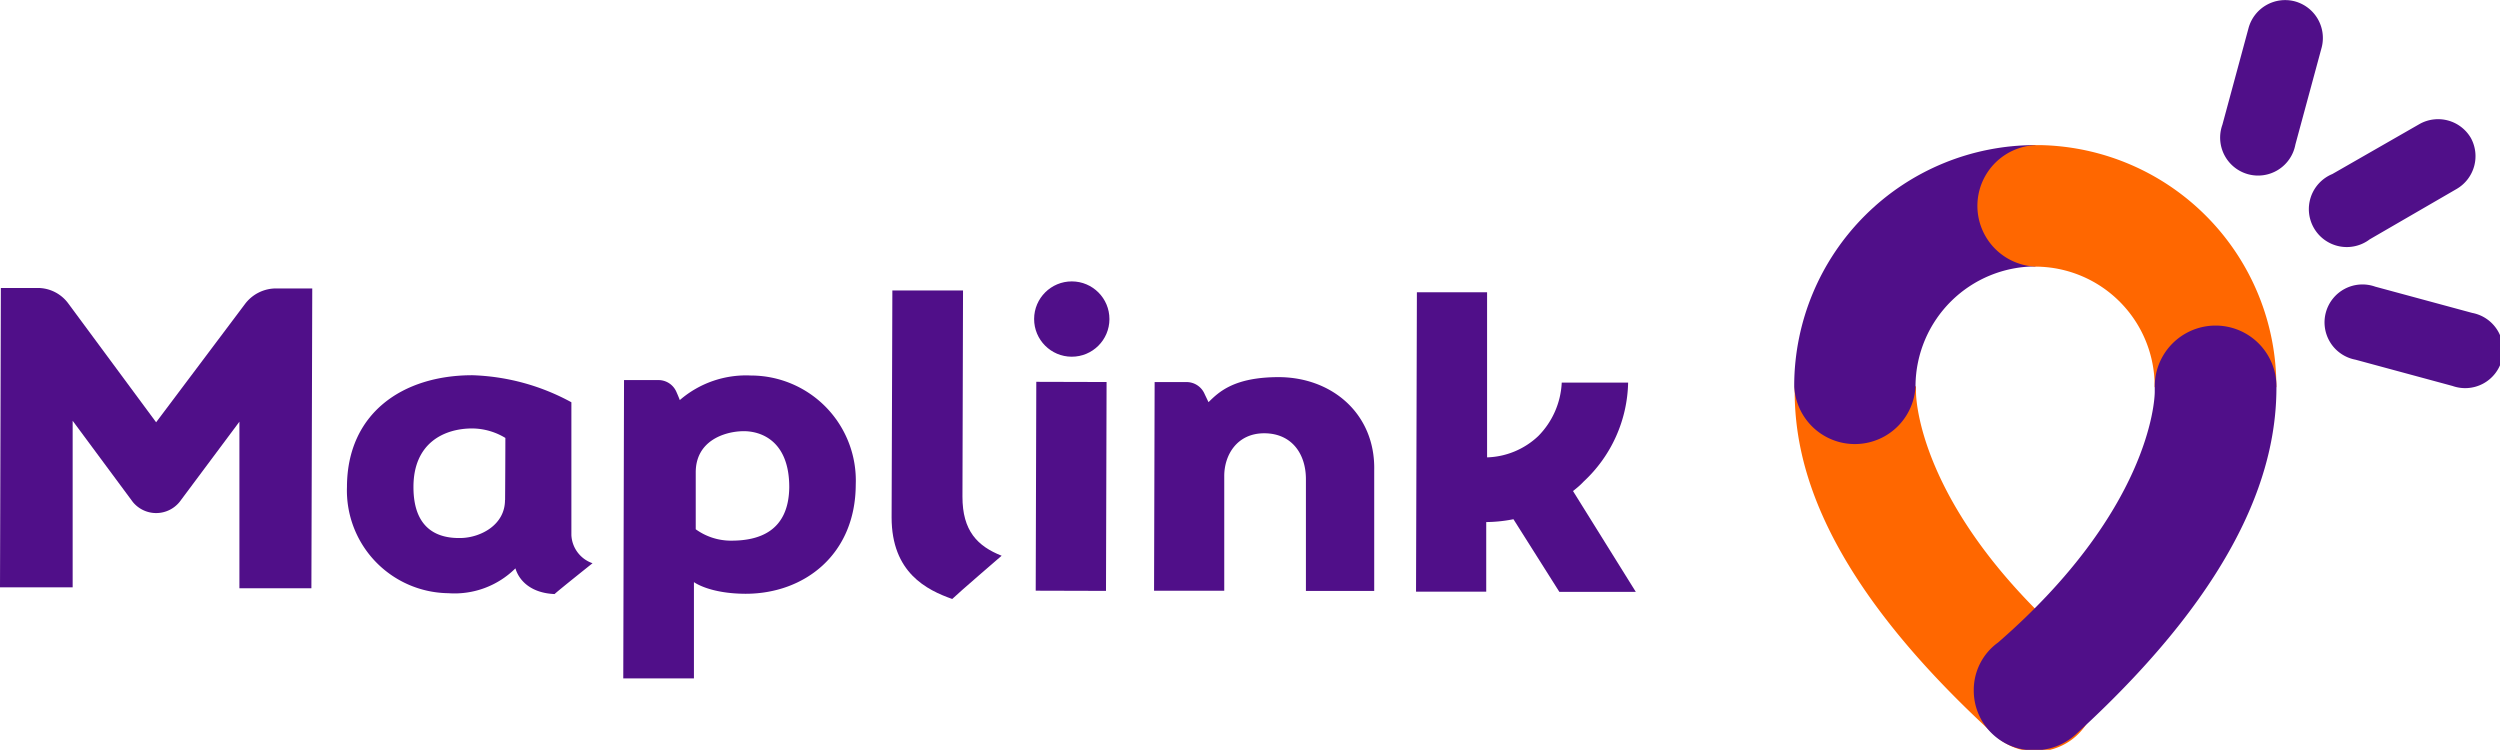 <svg id="Layer_1" data-name="Layer 1" xmlns="http://www.w3.org/2000/svg" viewBox="0 0 263.57 79.05"><title>maplink</title><circle cx="112.98" cy="34.72" r="3.97" transform="translate(77.96 146.52) rotate(-89.84)" style="fill:#500f89"/><path d="M16.46,45.6L7.19,33.06A4,4,0,0,0,4,31.44H0.09L0,63l7.66,0,0-17.56L14,54a3.18,3.18,0,0,0,4.93,0l6.31-8.46,0,17.56,7.59,0,0.09-31.61h-3.8a4.1,4.1,0,0,0-3.29,1.64Z" transform="translate(0 -1.08)" style="fill:#500f89"/><path d="M101.47,53.43l0.06-21.73-7.45,0L94,55.63c0,5.84,3.72,7.65,6.39,8.6,0.61-.6,5.21-4.56,5.21-4.56C103.07,58.67,101.46,57.06,101.47,53.43Z" transform="translate(0 -1.08)" style="fill:#500f89"/><path d="M134.82,40.84c-4.71,0-6.31,1.56-7.41,2.64L127,42.62a2.07,2.07,0,0,0-1.9-1.26h-3.37l-0.06,22,7.4,0,0-12.1c0-2.21,1.35-4.51,4.23-4.5s4.38,2.16,4.38,4.84l0,11.78,7.2,0,0-12.74C145,44.76,140.49,40.86,134.82,40.84Z" transform="translate(0 -1.08)" style="fill:#500f89"/><path d="M60.24,57.49c0-4.38,0-9.65,0-14a23.27,23.27,0,0,0-10.44-2.85c-7.34,0-13.2,4-13.22,11.77A10.83,10.83,0,0,0,47.26,63.62,9.11,9.11,0,0,0,54.34,61h0c0.41,1.37,1.72,2.61,4.13,2.71,0.31-.31,4-3.25,4-3.25A3.3,3.3,0,0,1,60.24,57.49Zm-7-3.69c0,2.64-2.58,3.94-4.59,4s-5.07-.53-5.06-5.39c0-4.62,3.22-6.16,6.2-6.16a6.85,6.85,0,0,1,3.49,1C53.28,48.64,53.26,52.79,53.25,53.8Z" transform="translate(0 -1.08)" style="fill:#500f89"/><path d="M79.17,40.67a10.67,10.67,0,0,0-7.5,2.59c-0.12-.32-0.25-0.62-0.37-0.89a2.06,2.06,0,0,0-1.88-1.22H65.79L65.71,72.6l7.45,0,0-10.15s1.61,1.22,5.45,1.23c6.19,0,11.59-4.13,11.61-11.52A11.07,11.07,0,0,0,79.17,40.67Zm-2,17.41a6.34,6.34,0,0,1-3.82-1.2c0-1.42,0-5,0-6,0-3.32,3-4.29,4.93-4.34s4.94,1,4.93,5.92C83.15,57.11,80,58.08,77.12,58.08Z" transform="translate(0 -1.08)" style="fill:#500f89"/><rect x="109.23" y="41.33" width="7.41" height="22.02" transform="translate(0.14 -1.38) rotate(0.16)" style="fill:#500f89"/><path d="M164.4,63.48l8.06,0-6.62-10.63c0.39-.31.76-0.61,1.12-1a14.63,14.63,0,0,0,4.69-10.43l-7,0a8.57,8.57,0,0,1-2.47,5.63,8.21,8.21,0,0,1-5.4,2.25V48.89l0-9.59,0-7.47v0.06l-6.62,0h-0.78l-0.09,31.57h0.78l6.62,0V63.37l0-6.06V56.12a15.42,15.42,0,0,0,2.87-.3Z" transform="translate(0 -1.08)" style="fill:#500f89"/><path d="M218.33,68.81C202.89,55.23,202,43.9,202,42.39c0-.11,0-0.58,0-0.58l-12.79,0s0,0.48,0,.52c0,7.74,2.95,19.65,21,36.17h0A6.34,6.34,0,1,0,218.33,68.81Z" transform="translate(0 -1.08)" style="fill:#ff6700"/><path d="M189.16,41.67v0h0v0.08h0a6.4,6.4,0,0,0,12.79,0h0s0-.05,0-0.08h0A12.67,12.67,0,0,1,214.6,29.17l0-12.79A25.41,25.41,0,0,0,189.16,41.67Z" transform="translate(0 -1.08)" style="fill:#500f89"/><path d="M215.15,16.38l-0.52,0a6.41,6.41,0,0,0,0,12.81h0a12.6,12.6,0,0,1,12.53,12.65s0,0,0,.06l12.83,0V41.84A25.4,25.4,0,0,0,215.15,16.38Z" transform="translate(0 -1.08)" style="fill:#ff6700"/><path d="M260.64,34.07L250.41,31.3A4,4,0,1,0,248.33,39l10.23,2.77A4,4,0,1,0,260.64,34.07Z" transform="translate(0 -1.08)" style="fill:#500f89"/><path d="M260.5,15.63a4,4,0,0,0-5.42-1.47l-9.19,5.27a4,4,0,1,0,3.95,6.88L259,21A4,4,0,0,0,260.5,15.63Z" transform="translate(0 -1.08)" style="fill:#500f89"/><path d="M241.93,1.22A4,4,0,0,0,237.07,4L234.3,14.24A4,4,0,1,0,242,16.31l2.77-10.23A4,4,0,0,0,241.93,1.22Z" transform="translate(0 -1.08)" style="fill:#500f89"/><circle cx="257.06" cy="17.6" r="0.04" transform="translate(26.99 132.53) rotate(-30.68)" style="fill:#500f89"/><path d="M240,41.82a6.41,6.41,0,0,0-12.83,0s0,0.05,0,.09h0s0,0.43,0,.48c0,1-.6,12.59-16.52,26.43a6.16,6.16,0,0,0-2.56,5,6.29,6.29,0,0,0,6.38,6.36,6.46,6.46,0,0,0,4.38-1.68h0C237,61.94,240,49.64,240,41.91h0S240,41.85,240,41.82Z" transform="translate(0 -1.08)" style="fill:#500f89"/></svg>